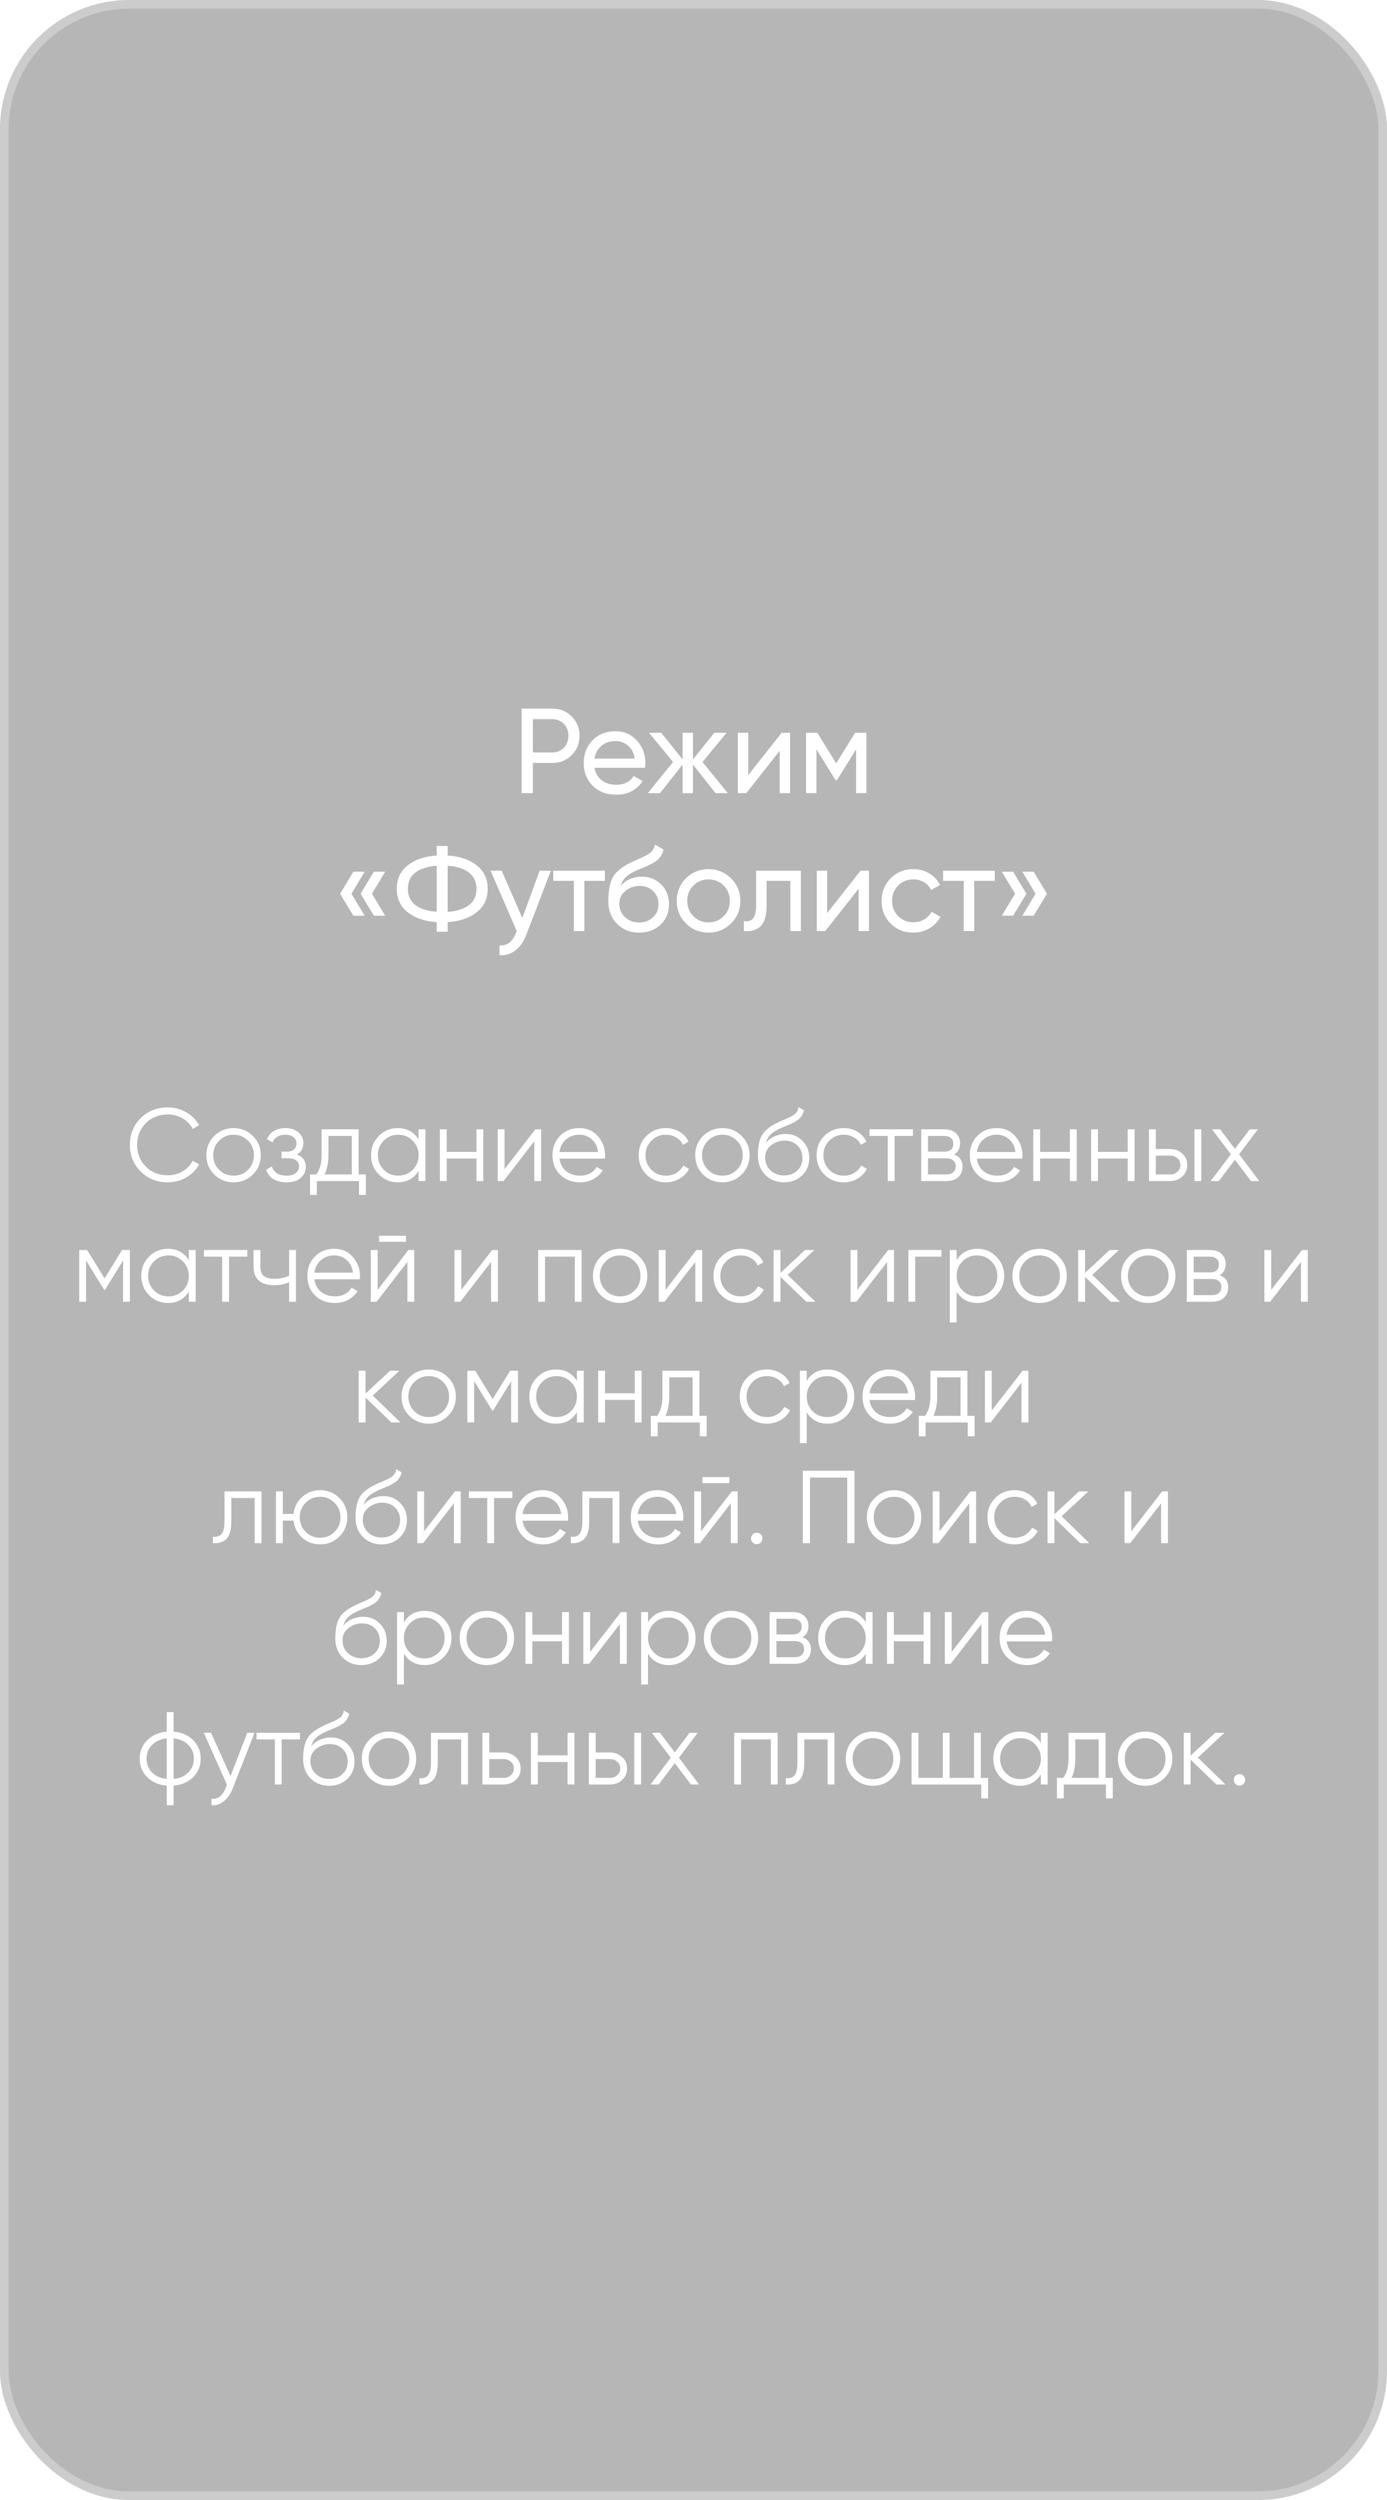 <svg width="161" height="290" viewBox="0 0 161 290" fill="none" xmlns="http://www.w3.org/2000/svg">
<g filter="url(#filter0_b_1005_22241)">
<rect width="161" height="290" rx="15" fill="#0C0C0C" fill-opacity="0.3"/>
<rect x="0.5" y="0.5" width="160" height="289" rx="14.5" stroke="white" stroke-opacity="0.3"/>
<path d="M64.106 82.2C65.011 82.2 65.763 82.503 66.36 83.11C66.967 83.707 67.27 84.454 67.27 85.35C67.27 86.237 66.967 86.983 66.36 87.59C65.763 88.197 65.011 88.5 64.106 88.5H61.852V92H60.55V82.2H64.106ZM64.106 87.282C64.647 87.282 65.095 87.1 65.45 86.736C65.805 86.363 65.982 85.901 65.982 85.35C65.982 84.79 65.805 84.328 65.45 83.964C65.095 83.6 64.647 83.418 64.106 83.418H61.852V87.282H64.106ZM69.003 89.06C69.124 89.685 69.409 90.171 69.857 90.516C70.314 90.861 70.874 91.034 71.537 91.034C72.461 91.034 73.133 90.693 73.553 90.012L74.589 90.6C73.907 91.655 72.881 92.182 71.509 92.182C70.398 92.182 69.493 91.837 68.793 91.146C68.102 90.446 67.757 89.564 67.757 88.5C67.757 87.445 68.097 86.568 68.779 85.868C69.46 85.168 70.342 84.818 71.425 84.818C72.451 84.818 73.287 85.182 73.931 85.91C74.584 86.629 74.911 87.497 74.911 88.514C74.911 88.691 74.897 88.873 74.869 89.06H69.003ZM71.425 85.966C70.771 85.966 70.23 86.153 69.801 86.526C69.371 86.89 69.105 87.38 69.003 87.996H73.679C73.576 87.333 73.315 86.829 72.895 86.484C72.475 86.139 71.985 85.966 71.425 85.966ZM84.483 92H83.055L80.437 88.682V92H79.233V88.682L76.615 92H75.201L78.127 88.388L75.341 85H76.755L79.233 88.094V85H80.437V88.094L82.915 85H84.343L81.543 88.388L84.483 92ZM90.731 85H91.711V92H90.507V87.086L86.629 92H85.649V85H86.853V89.914L90.731 85ZM100.565 85V92H99.375V86.918L97.149 90.502H96.995L94.769 86.918V92H93.565V85H94.867L97.065 88.542L99.263 85H100.565ZM42.335 101.112L40.795 103.674L42.335 106.222H41.019L39.479 103.674L41.019 101.112H42.335ZM44.715 101.112L43.175 103.674L44.715 106.222H43.399L41.859 103.674L43.399 101.112H44.715ZM55.338 100.384C56.187 101.056 56.612 101.961 56.612 103.1C56.612 104.239 56.187 105.144 55.338 105.816C54.498 106.488 53.373 106.871 51.964 106.964V108.07H50.69V106.964C49.29 106.871 48.165 106.488 47.316 105.816C46.476 105.144 46.056 104.239 46.056 103.1C46.056 101.961 46.476 101.056 47.316 100.384C48.165 99.712 49.29 99.329 50.69 99.236V98.13H51.964V99.236C53.373 99.329 54.498 99.712 55.338 100.384ZM51.964 105.774C53.019 105.699 53.84 105.443 54.428 105.004C55.016 104.556 55.31 103.921 55.31 103.1C55.31 102.279 55.016 101.649 54.428 101.21C53.84 100.762 53.019 100.501 51.964 100.426V105.774ZM47.344 103.1C47.344 103.912 47.638 104.542 48.226 104.99C48.814 105.429 49.635 105.685 50.69 105.76V100.426C49.635 100.501 48.814 100.762 48.226 101.21C47.638 101.649 47.344 102.279 47.344 103.1ZM62.644 101H63.946L61.09 108.434C60.791 109.227 60.371 109.829 59.83 110.24C59.289 110.66 58.673 110.847 57.982 110.8V109.666C58.841 109.731 59.471 109.265 59.872 108.266L59.984 108.014L56.946 101H58.234L60.628 106.488L62.644 101ZM70.212 101V102.176H67.832V108H66.614V102.176H64.22V101H70.212ZM74.184 108.182C73.148 108.182 72.294 107.841 71.622 107.16C70.95 106.479 70.614 105.601 70.614 104.528C70.614 103.333 70.787 102.414 71.132 101.77C71.487 101.126 72.205 100.543 73.288 100.02C73.484 99.927 73.75 99.805 74.086 99.656C74.431 99.507 74.683 99.395 74.842 99.32C75.001 99.236 75.178 99.129 75.374 98.998C75.57 98.858 75.715 98.709 75.808 98.55C75.911 98.382 75.985 98.191 76.032 97.976L77.012 98.536C76.984 98.685 76.947 98.825 76.9 98.956C76.853 99.077 76.783 99.199 76.69 99.32C76.606 99.432 76.531 99.53 76.466 99.614C76.401 99.698 76.289 99.791 76.13 99.894C75.981 99.987 75.869 100.057 75.794 100.104C75.729 100.151 75.593 100.221 75.388 100.314C75.192 100.407 75.057 100.473 74.982 100.51C74.917 100.538 74.763 100.603 74.52 100.706C74.277 100.799 74.128 100.86 74.072 100.888C73.437 101.159 72.971 101.434 72.672 101.714C72.383 101.994 72.173 102.349 72.042 102.778C72.341 102.405 72.714 102.129 73.162 101.952C73.61 101.775 74.058 101.686 74.506 101.686C75.383 101.686 76.125 101.985 76.732 102.582C77.348 103.179 77.656 103.949 77.656 104.892C77.656 105.844 77.329 106.633 76.676 107.258C76.023 107.874 75.192 108.182 74.184 108.182ZM72.546 106.39C72.985 106.801 73.531 107.006 74.184 107.006C74.837 107.006 75.374 106.805 75.794 106.404C76.223 106.003 76.438 105.499 76.438 104.892C76.438 104.267 76.233 103.758 75.822 103.366C75.421 102.965 74.889 102.764 74.226 102.764C73.629 102.764 73.087 102.955 72.602 103.338C72.126 103.711 71.888 104.206 71.888 104.822C71.888 105.457 72.107 105.979 72.546 106.39ZM84.857 107.118C84.139 107.827 83.266 108.182 82.239 108.182C81.213 108.182 80.34 107.827 79.621 107.118C78.912 106.409 78.557 105.536 78.557 104.5C78.557 103.464 78.912 102.591 79.621 101.882C80.34 101.173 81.213 100.818 82.239 100.818C83.266 100.818 84.139 101.173 84.857 101.882C85.576 102.591 85.935 103.464 85.935 104.5C85.935 105.536 85.576 106.409 84.857 107.118ZM82.239 106.992C82.939 106.992 83.527 106.754 84.003 106.278C84.479 105.802 84.717 105.209 84.717 104.5C84.717 103.791 84.479 103.198 84.003 102.722C83.527 102.246 82.939 102.008 82.239 102.008C81.549 102.008 80.965 102.246 80.489 102.722C80.013 103.198 79.775 103.791 79.775 104.5C79.775 105.209 80.013 105.802 80.489 106.278C80.965 106.754 81.549 106.992 82.239 106.992ZM92.963 101V108H91.745V102.176H88.987V105.032C88.987 106.18 88.754 106.983 88.287 107.44C87.83 107.888 87.181 108.075 86.341 108V106.852C86.817 106.917 87.172 106.815 87.405 106.544C87.648 106.264 87.769 105.751 87.769 105.004V101H92.963ZM99.891 101H100.871V108H99.667V103.086L95.789 108H94.809V101H96.013V105.914L99.891 101ZM106.015 108.182C104.96 108.182 104.083 107.832 103.383 107.132C102.683 106.423 102.333 105.545 102.333 104.5C102.333 103.455 102.683 102.582 103.383 101.882C104.083 101.173 104.96 100.818 106.015 100.818C106.705 100.818 107.326 100.986 107.877 101.322C108.427 101.649 108.838 102.092 109.109 102.652L108.087 103.24C107.909 102.867 107.634 102.568 107.261 102.344C106.897 102.12 106.481 102.008 106.015 102.008C105.315 102.008 104.727 102.246 104.251 102.722C103.784 103.198 103.551 103.791 103.551 104.5C103.551 105.2 103.784 105.788 104.251 106.264C104.727 106.74 105.315 106.978 106.015 106.978C106.481 106.978 106.901 106.871 107.275 106.656C107.648 106.432 107.933 106.133 108.129 105.76L109.165 106.362C108.866 106.913 108.437 107.356 107.877 107.692C107.317 108.019 106.696 108.182 106.015 108.182ZM115.466 101V102.176H113.086V108H111.868V102.176H109.474V101H115.466ZM117.604 101.112L119.144 103.674L117.604 106.222H116.288L117.828 103.674L116.288 101.112H117.604ZM119.984 101.112L121.524 103.674L119.984 106.222H118.668L120.208 103.674L118.668 101.112H119.984Z" fill="white"/>
<path d="M19.478 137.144C18.206 137.144 17.154 136.724 16.322 135.884C15.49 135.044 15.074 134.016 15.074 132.8C15.074 131.584 15.49 130.556 16.322 129.716C17.154 128.876 18.206 128.456 19.478 128.456C20.254 128.456 20.966 128.644 21.614 129.02C22.262 129.388 22.762 129.888 23.114 130.52L22.37 130.952C22.106 130.44 21.714 130.032 21.194 129.728C20.674 129.424 20.102 129.272 19.478 129.272C18.43 129.272 17.574 129.612 16.91 130.292C16.246 130.972 15.914 131.808 15.914 132.8C15.914 133.792 16.246 134.628 16.91 135.308C17.574 135.988 18.43 136.328 19.478 136.328C20.102 136.328 20.674 136.176 21.194 135.872C21.714 135.568 22.106 135.16 22.37 134.648L23.114 135.068C22.77 135.7 22.27 136.204 21.614 136.58C20.966 136.956 20.254 137.144 19.478 137.144ZM29.345 136.244C28.737 136.844 27.993 137.144 27.113 137.144C26.233 137.144 25.485 136.844 24.869 136.244C24.261 135.636 23.957 134.888 23.957 134C23.957 133.112 24.261 132.368 24.869 131.768C25.485 131.16 26.233 130.856 27.113 130.856C27.993 130.856 28.737 131.16 29.345 131.768C29.961 132.368 30.269 133.112 30.269 134C30.269 134.888 29.961 135.636 29.345 136.244ZM25.433 135.692C25.889 136.148 26.449 136.376 27.113 136.376C27.777 136.376 28.337 136.148 28.793 135.692C29.249 135.228 29.477 134.664 29.477 134C29.477 133.336 29.249 132.776 28.793 132.32C28.337 131.856 27.777 131.624 27.113 131.624C26.449 131.624 25.889 131.856 25.433 132.32C24.977 132.776 24.749 133.336 24.749 134C24.749 134.664 24.977 135.228 25.433 135.692ZM34.456 133.916C35.151 134.18 35.499 134.66 35.499 135.356C35.499 135.852 35.303 136.276 34.911 136.628C34.528 136.972 33.975 137.144 33.255 137.144C32.047 137.144 31.256 136.664 30.88 135.704L31.552 135.308C31.799 136.02 32.367 136.376 33.255 136.376C33.719 136.376 34.075 136.276 34.324 136.076C34.58 135.876 34.708 135.62 34.708 135.308C34.708 135.028 34.603 134.8 34.395 134.624C34.188 134.448 33.907 134.36 33.556 134.36H32.679V133.592H33.316C33.66 133.592 33.928 133.508 34.12 133.34C34.319 133.164 34.419 132.924 34.419 132.62C34.419 132.332 34.303 132.096 34.072 131.912C33.84 131.72 33.528 131.624 33.136 131.624C32.383 131.624 31.884 131.924 31.636 132.524L30.976 132.14C31.375 131.284 32.096 130.856 33.136 130.856C33.767 130.856 34.272 131.024 34.648 131.36C35.023 131.688 35.212 132.092 35.212 132.572C35.212 133.188 34.959 133.636 34.456 133.916ZM41.626 136.232H42.466V138.608H41.674V137H36.778V138.608H35.986V136.232H36.718C37.126 135.696 37.33 134.94 37.33 133.964V131H41.626V136.232ZM37.678 136.232H40.834V131.768H38.122V133.964C38.122 134.884 37.974 135.64 37.678 136.232ZM48.59 131H49.382V137H48.59V135.824C48.038 136.704 47.23 137.144 46.166 137.144C45.31 137.144 44.578 136.84 43.97 136.232C43.37 135.624 43.07 134.88 43.07 134C43.07 133.12 43.37 132.376 43.97 131.768C44.578 131.16 45.31 130.856 46.166 130.856C47.23 130.856 48.038 131.296 48.59 132.176V131ZM44.546 135.692C45.002 136.148 45.562 136.376 46.226 136.376C46.89 136.376 47.45 136.148 47.906 135.692C48.362 135.228 48.59 134.664 48.59 134C48.59 133.336 48.362 132.776 47.906 132.32C47.45 131.856 46.89 131.624 46.226 131.624C45.562 131.624 45.002 131.856 44.546 132.32C44.09 132.776 43.862 133.336 43.862 134C43.862 134.664 44.09 135.228 44.546 135.692ZM55.307 131H56.099V137H55.307V134.384H51.851V137H51.059V131H51.851V133.616H55.307V131ZM62.142 131H62.814V137H62.022V132.38L58.446 137H57.774V131H58.566V135.62L62.142 131ZM67.26 130.856C68.148 130.856 68.864 131.172 69.408 131.804C69.96 132.428 70.236 133.168 70.236 134.024C70.236 134.112 70.228 134.236 70.212 134.396H64.944C65.024 135.004 65.28 135.488 65.712 135.848C66.152 136.2 66.692 136.376 67.332 136.376C67.788 136.376 68.18 136.284 68.508 136.1C68.844 135.908 69.096 135.66 69.264 135.356L69.96 135.764C69.696 136.188 69.336 136.524 68.88 136.772C68.424 137.02 67.904 137.144 67.32 137.144C66.376 137.144 65.608 136.848 65.016 136.256C64.424 135.664 64.128 134.912 64.128 134C64.128 133.104 64.42 132.356 65.004 131.756C65.588 131.156 66.34 130.856 67.26 130.856ZM67.26 131.624C66.636 131.624 66.112 131.812 65.688 132.188C65.272 132.556 65.024 133.036 64.944 133.628H69.42C69.34 132.996 69.096 132.504 68.688 132.152C68.28 131.8 67.804 131.624 67.26 131.624ZM77.292 137.144C76.388 137.144 75.636 136.844 75.036 136.244C74.436 135.636 74.136 134.888 74.136 134C74.136 133.112 74.436 132.368 75.036 131.768C75.636 131.16 76.388 130.856 77.292 130.856C77.884 130.856 78.416 131 78.888 131.288C79.36 131.568 79.704 131.948 79.92 132.428L79.272 132.8C79.112 132.44 78.852 132.156 78.492 131.948C78.14 131.732 77.74 131.624 77.292 131.624C76.628 131.624 76.068 131.856 75.612 132.32C75.156 132.776 74.928 133.336 74.928 134C74.928 134.664 75.156 135.228 75.612 135.692C76.068 136.148 76.628 136.376 77.292 136.376C77.74 136.376 78.14 136.272 78.492 136.064C78.844 135.848 79.12 135.56 79.32 135.2L79.98 135.584C79.732 136.064 79.368 136.444 78.888 136.724C78.408 137.004 77.876 137.144 77.292 137.144ZM86.087 136.244C85.479 136.844 84.735 137.144 83.855 137.144C82.975 137.144 82.227 136.844 81.611 136.244C81.003 135.636 80.699 134.888 80.699 134C80.699 133.112 81.003 132.368 81.611 131.768C82.227 131.16 82.975 130.856 83.855 130.856C84.735 130.856 85.479 131.16 86.087 131.768C86.703 132.368 87.011 133.112 87.011 134C87.011 134.888 86.703 135.636 86.087 136.244ZM82.175 135.692C82.631 136.148 83.191 136.376 83.855 136.376C84.519 136.376 85.079 136.148 85.535 135.692C85.991 135.228 86.219 134.664 86.219 134C86.219 133.336 85.991 132.776 85.535 132.32C85.079 131.856 84.519 131.624 83.855 131.624C83.191 131.624 82.631 131.856 82.175 132.32C81.719 132.776 81.491 133.336 81.491 134C81.491 134.664 81.719 135.228 82.175 135.692ZM91 137.144C90.136 137.144 89.416 136.86 88.84 136.292C88.264 135.716 87.976 134.972 87.976 134.06C87.976 133.036 88.128 132.252 88.432 131.708C88.736 131.156 89.352 130.656 90.28 130.208C90.456 130.12 90.688 130.016 90.976 129.896C91.272 129.776 91.492 129.68 91.636 129.608C91.788 129.536 91.952 129.444 92.128 129.332C92.304 129.212 92.436 129.08 92.524 128.936C92.612 128.792 92.668 128.62 92.692 128.42L93.316 128.78C93.284 128.972 93.22 129.152 93.124 129.32C93.028 129.488 92.928 129.624 92.824 129.728C92.728 129.832 92.572 129.948 92.356 130.076C92.148 130.196 91.984 130.284 91.864 130.34C91.752 130.388 91.552 130.472 91.264 130.592C90.984 130.712 90.796 130.792 90.7 130.832C90.14 131.072 89.728 131.324 89.464 131.588C89.2 131.844 89.012 132.18 88.9 132.596C89.172 132.236 89.516 131.972 89.932 131.804C90.356 131.628 90.768 131.54 91.168 131.54C91.968 131.54 92.628 131.804 93.148 132.332C93.676 132.852 93.94 133.52 93.94 134.336C93.94 135.144 93.66 135.816 93.1 136.352C92.548 136.88 91.848 137.144 91 137.144ZM91 136.352C91.624 136.352 92.136 136.164 92.536 135.788C92.944 135.404 93.148 134.92 93.148 134.336C93.148 133.744 92.956 133.26 92.572 132.884C92.196 132.5 91.692 132.308 91.06 132.308C90.492 132.308 89.976 132.488 89.512 132.848C89.048 133.2 88.816 133.672 88.816 134.264C88.816 134.872 89.024 135.372 89.44 135.764C89.864 136.156 90.384 136.352 91 136.352ZM97.941 137.144C97.037 137.144 96.285 136.844 95.685 136.244C95.085 135.636 94.785 134.888 94.785 134C94.785 133.112 95.085 132.368 95.685 131.768C96.285 131.16 97.037 130.856 97.941 130.856C98.533 130.856 99.065 131 99.537 131.288C100.009 131.568 100.353 131.948 100.569 132.428L99.921 132.8C99.761 132.44 99.501 132.156 99.141 131.948C98.789 131.732 98.389 131.624 97.941 131.624C97.277 131.624 96.717 131.856 96.261 132.32C95.805 132.776 95.577 133.336 95.577 134C95.577 134.664 95.805 135.228 96.261 135.692C96.717 136.148 97.277 136.376 97.941 136.376C98.389 136.376 98.789 136.272 99.141 136.064C99.493 135.848 99.769 135.56 99.969 135.2L100.629 135.584C100.381 136.064 100.017 136.444 99.537 136.724C99.057 137.004 98.525 137.144 97.941 137.144ZM105.969 131V131.768H103.845V137H103.053V131.768H100.929V131H105.969ZM110.75 133.916C111.406 134.156 111.734 134.624 111.734 135.32C111.734 135.808 111.57 136.212 111.242 136.532C110.922 136.844 110.458 137 109.85 137H106.934V131H109.61C110.194 131 110.646 131.152 110.966 131.456C111.286 131.752 111.446 132.136 111.446 132.608C111.446 133.208 111.214 133.644 110.75 133.916ZM109.61 131.768H107.726V133.592H109.61C110.306 133.592 110.654 133.28 110.654 132.656C110.654 132.376 110.562 132.16 110.378 132.008C110.202 131.848 109.946 131.768 109.61 131.768ZM109.85 136.232C110.202 136.232 110.47 136.148 110.654 135.98C110.846 135.812 110.942 135.576 110.942 135.272C110.942 134.992 110.846 134.772 110.654 134.612C110.47 134.444 110.202 134.36 109.85 134.36H107.726V136.232H109.85ZM115.706 130.856C116.594 130.856 117.31 131.172 117.854 131.804C118.406 132.428 118.682 133.168 118.682 134.024C118.682 134.112 118.674 134.236 118.658 134.396H113.39C113.47 135.004 113.726 135.488 114.158 135.848C114.598 136.2 115.138 136.376 115.778 136.376C116.234 136.376 116.626 136.284 116.954 136.1C117.29 135.908 117.542 135.66 117.71 135.356L118.406 135.764C118.142 136.188 117.782 136.524 117.326 136.772C116.87 137.02 116.35 137.144 115.766 137.144C114.822 137.144 114.054 136.848 113.462 136.256C112.87 135.664 112.574 134.912 112.574 134C112.574 133.104 112.866 132.356 113.45 131.756C114.034 131.156 114.786 130.856 115.706 130.856ZM115.706 131.624C115.082 131.624 114.558 131.812 114.134 132.188C113.718 132.556 113.47 133.036 113.39 133.628H117.866C117.786 132.996 117.542 132.504 117.134 132.152C116.726 131.8 116.25 131.624 115.706 131.624ZM124.19 131H124.982V137H124.19V134.384H120.734V137H119.942V131H120.734V133.616H124.19V131ZM130.904 131H131.696V137H130.904V134.384H127.448V137H126.656V131H127.448V133.616H130.904V131ZM135.807 133.28C136.367 133.28 136.839 133.456 137.223 133.808C137.615 134.152 137.811 134.596 137.811 135.14C137.811 135.684 137.615 136.132 137.223 136.484C136.839 136.828 136.367 137 135.807 137H133.371V131H134.163V133.28H135.807ZM138.651 131H139.443V137H138.651V131ZM135.807 136.232C136.143 136.232 136.427 136.132 136.659 135.932C136.899 135.732 137.019 135.468 137.019 135.14C137.019 134.812 136.899 134.548 136.659 134.348C136.427 134.148 136.143 134.048 135.807 134.048H134.163V136.232H135.807ZM146.169 137H145.221L143.349 134.528L141.477 137H140.529L142.881 133.892L140.685 131H141.633L143.349 133.268L145.065 131H146.013L143.829 133.892L146.169 137ZM15.079 145V151H14.287V146.212L12.187 149.62H12.091L9.991 146.212V151H9.199V145H10.111L12.139 148.288L14.167 145H15.079ZM21.918 145H22.71V151H21.918V149.824C21.366 150.704 20.558 151.144 19.494 151.144C18.638 151.144 17.906 150.84 17.298 150.232C16.698 149.624 16.398 148.88 16.398 148C16.398 147.12 16.698 146.376 17.298 145.768C17.906 145.16 18.638 144.856 19.494 144.856C20.558 144.856 21.366 145.296 21.918 146.176V145ZM17.874 149.692C18.33 150.148 18.89 150.376 19.554 150.376C20.218 150.376 20.778 150.148 21.234 149.692C21.69 149.228 21.918 148.664 21.918 148C21.918 147.336 21.69 146.776 21.234 146.32C20.778 145.856 20.218 145.624 19.554 145.624C18.89 145.624 18.33 145.856 17.874 146.32C17.418 146.776 17.19 147.336 17.19 148C17.19 148.664 17.418 149.228 17.874 149.692ZM28.707 145V145.768H26.583V151H25.791V145.768H23.667V145H28.707ZM33.56 145H34.352V151H33.56V148.72C33.096 148.96 32.524 149.08 31.844 149.08C31.06 149.08 30.46 148.9 30.044 148.54C29.636 148.172 29.432 147.632 29.432 146.92V145H30.224V146.92C30.224 147.424 30.356 147.788 30.62 148.012C30.884 148.228 31.284 148.336 31.82 148.336C32.444 148.336 33.024 148.22 33.56 147.988V145ZM38.807 144.856C39.695 144.856 40.411 145.172 40.955 145.804C41.507 146.428 41.783 147.168 41.783 148.024C41.783 148.112 41.775 148.236 41.759 148.396H36.491C36.571 149.004 36.827 149.488 37.259 149.848C37.699 150.2 38.239 150.376 38.879 150.376C39.335 150.376 39.727 150.284 40.055 150.1C40.391 149.908 40.643 149.66 40.811 149.356L41.507 149.764C41.243 150.188 40.883 150.524 40.427 150.772C39.971 151.02 39.451 151.144 38.867 151.144C37.923 151.144 37.155 150.848 36.563 150.256C35.971 149.664 35.675 148.912 35.675 148C35.675 147.104 35.967 146.356 36.551 145.756C37.135 145.156 37.887 144.856 38.807 144.856ZM38.807 145.624C38.183 145.624 37.659 145.812 37.235 146.188C36.819 146.556 36.571 147.036 36.491 147.628H40.967C40.887 146.996 40.643 146.504 40.235 146.152C39.827 145.8 39.351 145.624 38.807 145.624ZM44.003 144.04V143.344H47.123V144.04H44.003ZM47.411 145H48.083V151H47.291V146.38L43.715 151H43.043V145H43.835V149.62L47.411 145ZM57.126 145H57.798V151H57.006V146.38L53.43 151H52.758V145H53.55V149.62L57.126 145ZM67.513 145V151H66.721V145.768H63.265V151H62.473V145H67.513ZM74.216 150.244C73.608 150.844 72.864 151.144 71.984 151.144C71.104 151.144 70.356 150.844 69.74 150.244C69.132 149.636 68.828 148.888 68.828 148C68.828 147.112 69.132 146.368 69.74 145.768C70.356 145.16 71.104 144.856 71.984 144.856C72.864 144.856 73.608 145.16 74.216 145.768C74.832 146.368 75.14 147.112 75.14 148C75.14 148.888 74.832 149.636 74.216 150.244ZM70.304 149.692C70.76 150.148 71.32 150.376 71.984 150.376C72.648 150.376 73.208 150.148 73.664 149.692C74.12 149.228 74.348 148.664 74.348 148C74.348 147.336 74.12 146.776 73.664 146.32C73.208 145.856 72.648 145.624 71.984 145.624C71.32 145.624 70.76 145.856 70.304 146.32C69.848 146.776 69.62 147.336 69.62 148C69.62 148.664 69.848 149.228 70.304 149.692ZM80.833 145H81.505V151H80.713V146.38L77.137 151H76.465V145H77.257V149.62L80.833 145ZM85.976 151.144C85.072 151.144 84.32 150.844 83.72 150.244C83.12 149.636 82.82 148.888 82.82 148C82.82 147.112 83.12 146.368 83.72 145.768C84.32 145.16 85.072 144.856 85.976 144.856C86.568 144.856 87.1 145 87.572 145.288C88.044 145.568 88.388 145.948 88.604 146.428L87.956 146.8C87.796 146.44 87.536 146.156 87.176 145.948C86.824 145.732 86.424 145.624 85.976 145.624C85.312 145.624 84.752 145.856 84.296 146.32C83.84 146.776 83.612 147.336 83.612 148C83.612 148.664 83.84 149.228 84.296 149.692C84.752 150.148 85.312 150.376 85.976 150.376C86.424 150.376 86.824 150.272 87.176 150.064C87.528 149.848 87.804 149.56 88.004 149.2L88.664 149.584C88.416 150.064 88.052 150.444 87.572 150.724C87.092 151.004 86.56 151.144 85.976 151.144ZM94.649 151H93.593L90.593 148.108V151H89.801V145H90.593V147.652L93.449 145H94.529L91.433 147.88L94.649 151ZM103.099 145H103.771V151H102.979V146.38L99.403 151H98.731V145H99.523V149.62L103.099 145ZM109.285 145V145.768H106.237V151H105.445V145H109.285ZM113.466 144.856C114.322 144.856 115.05 145.16 115.65 145.768C116.258 146.376 116.562 147.12 116.562 148C116.562 148.88 116.258 149.624 115.65 150.232C115.05 150.84 114.322 151.144 113.466 151.144C112.402 151.144 111.594 150.704 111.042 149.824V153.4H110.25V145H111.042V146.176C111.594 145.296 112.402 144.856 113.466 144.856ZM111.726 149.692C112.182 150.148 112.742 150.376 113.406 150.376C114.07 150.376 114.63 150.148 115.086 149.692C115.542 149.228 115.77 148.664 115.77 148C115.77 147.336 115.542 146.776 115.086 146.32C114.63 145.856 114.07 145.624 113.406 145.624C112.742 145.624 112.182 145.856 111.726 146.32C111.27 146.776 111.042 147.336 111.042 148C111.042 148.664 111.27 149.228 111.726 149.692ZM122.907 150.244C122.299 150.844 121.555 151.144 120.675 151.144C119.795 151.144 119.047 150.844 118.431 150.244C117.823 149.636 117.519 148.888 117.519 148C117.519 147.112 117.823 146.368 118.431 145.768C119.047 145.16 119.795 144.856 120.675 144.856C121.555 144.856 122.299 145.16 122.907 145.768C123.523 146.368 123.831 147.112 123.831 148C123.831 148.888 123.523 149.636 122.907 150.244ZM118.995 149.692C119.451 150.148 120.011 150.376 120.675 150.376C121.339 150.376 121.899 150.148 122.355 149.692C122.811 149.228 123.039 148.664 123.039 148C123.039 147.336 122.811 146.776 122.355 146.32C121.899 145.856 121.339 145.624 120.675 145.624C120.011 145.624 119.451 145.856 118.995 146.32C118.539 146.776 118.311 147.336 118.311 148C118.311 148.664 118.539 149.228 118.995 149.692ZM130.004 151H128.948L125.948 148.108V151H125.156V145H125.948V147.652L128.804 145H129.884L126.788 147.88L130.004 151ZM135.516 150.244C134.908 150.844 134.164 151.144 133.284 151.144C132.404 151.144 131.656 150.844 131.04 150.244C130.432 149.636 130.128 148.888 130.128 148C130.128 147.112 130.432 146.368 131.04 145.768C131.656 145.16 132.404 144.856 133.284 144.856C134.164 144.856 134.908 145.16 135.516 145.768C136.132 146.368 136.44 147.112 136.44 148C136.44 148.888 136.132 149.636 135.516 150.244ZM131.604 149.692C132.06 150.148 132.62 150.376 133.284 150.376C133.948 150.376 134.508 150.148 134.964 149.692C135.42 149.228 135.648 148.664 135.648 148C135.648 147.336 135.42 146.776 134.964 146.32C134.508 145.856 133.948 145.624 133.284 145.624C132.62 145.624 132.06 145.856 131.604 146.32C131.148 146.776 130.92 147.336 130.92 148C130.92 148.664 131.148 149.228 131.604 149.692ZM141.582 147.916C142.238 148.156 142.566 148.624 142.566 149.32C142.566 149.808 142.402 150.212 142.074 150.532C141.754 150.844 141.29 151 140.682 151H137.766V145H140.442C141.026 145 141.478 145.152 141.798 145.456C142.118 145.752 142.278 146.136 142.278 146.608C142.278 147.208 142.046 147.644 141.582 147.916ZM140.442 145.768H138.558V147.592H140.442C141.138 147.592 141.486 147.28 141.486 146.656C141.486 146.376 141.394 146.16 141.21 146.008C141.034 145.848 140.778 145.768 140.442 145.768ZM140.682 150.232C141.034 150.232 141.302 150.148 141.486 149.98C141.678 149.812 141.774 149.576 141.774 149.272C141.774 148.992 141.678 148.772 141.486 148.612C141.302 148.444 141.034 148.36 140.682 148.36H138.558V150.232H140.682ZM151.134 145H151.806V151H151.014V146.38L147.438 151H146.766V145H147.558V149.62L151.134 145ZM46.485 165H45.429L42.429 162.108V165H41.637V159H42.429V161.652L45.285 159H46.365L43.269 161.88L46.485 165ZM51.997 164.244C51.389 164.844 50.645 165.144 49.765 165.144C48.885 165.144 48.137 164.844 47.521 164.244C46.913 163.636 46.609 162.888 46.609 162C46.609 161.112 46.913 160.368 47.521 159.768C48.137 159.16 48.885 158.856 49.765 158.856C50.645 158.856 51.389 159.16 51.997 159.768C52.613 160.368 52.921 161.112 52.921 162C52.921 162.888 52.613 163.636 51.997 164.244ZM48.085 163.692C48.541 164.148 49.101 164.376 49.765 164.376C50.429 164.376 50.989 164.148 51.445 163.692C51.901 163.228 52.129 162.664 52.129 162C52.129 161.336 51.901 160.776 51.445 160.32C50.989 159.856 50.429 159.624 49.765 159.624C49.101 159.624 48.541 159.856 48.085 160.32C47.629 160.776 47.401 161.336 47.401 162C47.401 162.664 47.629 163.228 48.085 163.692ZM60.126 159V165H59.334V160.212L57.234 163.62H57.138L55.038 160.212V165H54.246V159H55.158L57.186 162.288L59.214 159H60.126ZM66.965 159H67.757V165H66.965V163.824C66.413 164.704 65.605 165.144 64.541 165.144C63.685 165.144 62.953 164.84 62.345 164.232C61.745 163.624 61.445 162.88 61.445 162C61.445 161.12 61.745 160.376 62.345 159.768C62.953 159.16 63.685 158.856 64.541 158.856C65.605 158.856 66.413 159.296 66.965 160.176V159ZM62.921 163.692C63.377 164.148 63.937 164.376 64.601 164.376C65.265 164.376 65.825 164.148 66.281 163.692C66.737 163.228 66.965 162.664 66.965 162C66.965 161.336 66.737 160.776 66.281 160.32C65.825 159.856 65.265 159.624 64.601 159.624C63.937 159.624 63.377 159.856 62.921 160.32C62.465 160.776 62.237 161.336 62.237 162C62.237 162.664 62.465 163.228 62.921 163.692ZM73.682 159H74.474V165H73.682V162.384H70.226V165H69.434V159H70.226V161.616H73.682V159ZM81.189 164.232H82.029V166.608H81.237V165H76.341V166.608H75.549V164.232H76.281C76.689 163.696 76.893 162.94 76.893 161.964V159H81.189V164.232ZM77.241 164.232H80.397V159.768H77.685V161.964C77.685 162.884 77.537 163.64 77.241 164.232ZM89.023 165.144C88.119 165.144 87.367 164.844 86.767 164.244C86.167 163.636 85.867 162.888 85.867 162C85.867 161.112 86.167 160.368 86.767 159.768C87.367 159.16 88.119 158.856 89.023 158.856C89.615 158.856 90.147 159 90.619 159.288C91.091 159.568 91.435 159.948 91.651 160.428L91.003 160.8C90.843 160.44 90.583 160.156 90.223 159.948C89.871 159.732 89.471 159.624 89.023 159.624C88.359 159.624 87.799 159.856 87.343 160.32C86.887 160.776 86.659 161.336 86.659 162C86.659 162.664 86.887 163.228 87.343 163.692C87.799 164.148 88.359 164.376 89.023 164.376C89.471 164.376 89.871 164.272 90.223 164.064C90.575 163.848 90.851 163.56 91.051 163.2L91.711 163.584C91.463 164.064 91.099 164.444 90.619 164.724C90.139 165.004 89.607 165.144 89.023 165.144ZM96.064 158.856C96.92 158.856 97.648 159.16 98.248 159.768C98.856 160.376 99.16 161.12 99.16 162C99.16 162.88 98.856 163.624 98.248 164.232C97.648 164.84 96.92 165.144 96.064 165.144C95 165.144 94.192 164.704 93.64 163.824V167.4H92.848V159H93.64V160.176C94.192 159.296 95 158.856 96.064 158.856ZM94.324 163.692C94.78 164.148 95.34 164.376 96.004 164.376C96.668 164.376 97.228 164.148 97.684 163.692C98.14 163.228 98.368 162.664 98.368 162C98.368 161.336 98.14 160.776 97.684 160.32C97.228 159.856 96.668 159.624 96.004 159.624C95.34 159.624 94.78 159.856 94.324 160.32C93.868 160.776 93.64 161.336 93.64 162C93.64 162.664 93.868 163.228 94.324 163.692ZM103.249 158.856C104.137 158.856 104.853 159.172 105.397 159.804C105.949 160.428 106.225 161.168 106.225 162.024C106.225 162.112 106.217 162.236 106.201 162.396H100.933C101.013 163.004 101.269 163.488 101.701 163.848C102.141 164.2 102.681 164.376 103.321 164.376C103.777 164.376 104.169 164.284 104.497 164.1C104.833 163.908 105.085 163.66 105.253 163.356L105.949 163.764C105.685 164.188 105.325 164.524 104.869 164.772C104.413 165.02 103.893 165.144 103.309 165.144C102.365 165.144 101.597 164.848 101.005 164.256C100.413 163.664 100.117 162.912 100.117 162C100.117 161.104 100.409 160.356 100.993 159.756C101.577 159.156 102.329 158.856 103.249 158.856ZM103.249 159.624C102.625 159.624 102.101 159.812 101.677 160.188C101.261 160.556 101.013 161.036 100.933 161.628H105.409C105.329 160.996 105.085 160.504 104.677 160.152C104.269 159.8 103.793 159.624 103.249 159.624ZM112.29 164.232H113.13V166.608H112.338V165H107.442V166.608H106.65V164.232H107.382C107.79 163.696 107.994 162.94 107.994 161.964V159H112.29V164.232ZM108.342 164.232H111.498V159.768H108.786V161.964C108.786 162.884 108.638 163.64 108.342 164.232ZM118.696 159H119.368V165H118.576V160.38L115 165H114.328V159H115.12V163.62L118.696 159ZM30.356 173V179H29.564V173.768H26.852V176.444C26.852 177.444 26.66 178.132 26.276 178.508C25.9 178.884 25.38 179.048 24.716 179V178.256C25.172 178.304 25.508 178.196 25.724 177.932C25.948 177.668 26.06 177.172 26.06 176.444V173H30.356ZM37.157 172.856C38.037 172.856 38.781 173.16 39.389 173.768C40.005 174.368 40.313 175.112 40.313 176C40.313 176.888 40.005 177.636 39.389 178.244C38.781 178.844 38.037 179.144 37.157 179.144C36.349 179.144 35.653 178.884 35.069 178.364C34.493 177.836 34.161 177.176 34.073 176.384H32.825V179H32.033V173H32.825V175.616H34.073C34.161 174.824 34.493 174.168 35.069 173.648C35.653 173.12 36.349 172.856 37.157 172.856ZM35.477 177.692C35.933 178.148 36.493 178.376 37.157 178.376C37.821 178.376 38.381 178.148 38.837 177.692C39.293 177.228 39.521 176.664 39.521 176C39.521 175.336 39.293 174.776 38.837 174.32C38.381 173.856 37.821 173.624 37.157 173.624C36.493 173.624 35.933 173.856 35.477 174.32C35.021 174.776 34.793 175.336 34.793 176C34.793 176.664 35.021 177.228 35.477 177.692ZM44.295 179.144C43.431 179.144 42.711 178.86 42.135 178.292C41.559 177.716 41.271 176.972 41.271 176.06C41.271 175.036 41.423 174.252 41.727 173.708C42.031 173.156 42.647 172.656 43.575 172.208C43.751 172.12 43.983 172.016 44.271 171.896C44.567 171.776 44.787 171.68 44.931 171.608C45.083 171.536 45.247 171.444 45.423 171.332C45.599 171.212 45.731 171.08 45.819 170.936C45.907 170.792 45.963 170.62 45.987 170.42L46.611 170.78C46.579 170.972 46.515 171.152 46.419 171.32C46.323 171.488 46.223 171.624 46.119 171.728C46.023 171.832 45.867 171.948 45.651 172.076C45.443 172.196 45.279 172.284 45.159 172.34C45.047 172.388 44.847 172.472 44.559 172.592C44.279 172.712 44.091 172.792 43.995 172.832C43.435 173.072 43.023 173.324 42.759 173.588C42.495 173.844 42.307 174.18 42.195 174.596C42.467 174.236 42.811 173.972 43.227 173.804C43.651 173.628 44.063 173.54 44.463 173.54C45.263 173.54 45.923 173.804 46.443 174.332C46.971 174.852 47.235 175.52 47.235 176.336C47.235 177.144 46.955 177.816 46.395 178.352C45.843 178.88 45.143 179.144 44.295 179.144ZM44.295 178.352C44.919 178.352 45.431 178.164 45.831 177.788C46.239 177.404 46.443 176.92 46.443 176.336C46.443 175.744 46.251 175.26 45.867 174.884C45.491 174.5 44.987 174.308 44.355 174.308C43.787 174.308 43.271 174.488 42.807 174.848C42.343 175.2 42.111 175.672 42.111 176.264C42.111 176.872 42.319 177.372 42.735 177.764C43.159 178.156 43.679 178.352 44.295 178.352ZM52.808 173H53.48V179H52.688V174.38L49.112 179H48.44V173H49.232V177.62L52.808 173ZM59.474 173V173.768H57.35V179H56.559V173.768H54.434V173H59.474ZM62.977 172.856C63.865 172.856 64.581 173.172 65.125 173.804C65.677 174.428 65.953 175.168 65.953 176.024C65.953 176.112 65.945 176.236 65.929 176.396H60.661C60.741 177.004 60.997 177.488 61.429 177.848C61.869 178.2 62.409 178.376 63.049 178.376C63.505 178.376 63.897 178.284 64.225 178.1C64.561 177.908 64.813 177.66 64.981 177.356L65.677 177.764C65.413 178.188 65.053 178.524 64.597 178.772C64.141 179.02 63.621 179.144 63.037 179.144C62.093 179.144 61.325 178.848 60.733 178.256C60.141 177.664 59.845 176.912 59.845 176C59.845 175.104 60.137 174.356 60.721 173.756C61.305 173.156 62.057 172.856 62.977 172.856ZM62.977 173.624C62.353 173.624 61.829 173.812 61.405 174.188C60.989 174.556 60.741 175.036 60.661 175.628H65.137C65.057 174.996 64.813 174.504 64.405 174.152C63.997 173.8 63.521 173.624 62.977 173.624ZM71.899 173V179H71.107V173.768H68.395V176.444C68.395 177.444 68.203 178.132 67.819 178.508C67.443 178.884 66.923 179.048 66.259 179V178.256C66.715 178.304 67.051 178.196 67.267 177.932C67.491 177.668 67.603 177.172 67.603 176.444V173H71.899ZM76.348 172.856C77.236 172.856 77.952 173.172 78.496 173.804C79.048 174.428 79.324 175.168 79.324 176.024C79.324 176.112 79.316 176.236 79.3 176.396H74.032C74.112 177.004 74.368 177.488 74.8 177.848C75.24 178.2 75.78 178.376 76.42 178.376C76.876 178.376 77.268 178.284 77.596 178.1C77.932 177.908 78.184 177.66 78.352 177.356L79.048 177.764C78.784 178.188 78.424 178.524 77.968 178.772C77.512 179.02 76.992 179.144 76.408 179.144C75.464 179.144 74.696 178.848 74.104 178.256C73.512 177.664 73.216 176.912 73.216 176C73.216 175.104 73.508 174.356 74.092 173.756C74.676 173.156 75.428 172.856 76.348 172.856ZM76.348 173.624C75.724 173.624 75.2 173.812 74.776 174.188C74.36 174.556 74.112 175.036 74.032 175.628H78.508C78.428 174.996 78.184 174.504 77.776 174.152C77.368 173.8 76.892 173.624 76.348 173.624ZM81.544 172.04V171.344H84.664V172.04H81.544ZM84.952 173H85.624V179H84.832V174.38L81.256 179H80.584V173H81.376V177.62L84.952 173ZM88.307 178.928C88.179 179.056 88.023 179.12 87.839 179.12C87.655 179.12 87.499 179.056 87.371 178.928C87.243 178.8 87.179 178.644 87.179 178.46C87.179 178.276 87.243 178.12 87.371 177.992C87.499 177.864 87.655 177.8 87.839 177.8C88.023 177.8 88.179 177.864 88.307 177.992C88.435 178.12 88.499 178.276 88.499 178.46C88.499 178.644 88.435 178.8 88.307 178.928ZM99.185 170.6V179H98.345V171.392H94.025V179H93.185V170.6H99.185ZM106.014 178.244C105.406 178.844 104.662 179.144 103.782 179.144C102.902 179.144 102.154 178.844 101.538 178.244C100.93 177.636 100.626 176.888 100.626 176C100.626 175.112 100.93 174.368 101.538 173.768C102.154 173.16 102.902 172.856 103.782 172.856C104.662 172.856 105.406 173.16 106.014 173.768C106.63 174.368 106.938 175.112 106.938 176C106.938 176.888 106.63 177.636 106.014 178.244ZM102.102 177.692C102.558 178.148 103.118 178.376 103.782 178.376C104.446 178.376 105.006 178.148 105.462 177.692C105.918 177.228 106.146 176.664 106.146 176C106.146 175.336 105.918 174.776 105.462 174.32C105.006 173.856 104.446 173.624 103.782 173.624C103.118 173.624 102.558 173.856 102.102 174.32C101.646 174.776 101.418 175.336 101.418 176C101.418 176.664 101.646 177.228 102.102 177.692ZM112.632 173H113.304V179H112.512V174.38L108.936 179H108.264V173H109.056V177.62L112.632 173ZM117.775 179.144C116.871 179.144 116.119 178.844 115.519 178.244C114.919 177.636 114.619 176.888 114.619 176C114.619 175.112 114.919 174.368 115.519 173.768C116.119 173.16 116.871 172.856 117.775 172.856C118.367 172.856 118.899 173 119.371 173.288C119.843 173.568 120.187 173.948 120.403 174.428L119.755 174.8C119.595 174.44 119.335 174.156 118.975 173.948C118.623 173.732 118.223 173.624 117.775 173.624C117.111 173.624 116.551 173.856 116.095 174.32C115.639 174.776 115.411 175.336 115.411 176C115.411 176.664 115.639 177.228 116.095 177.692C116.551 178.148 117.111 178.376 117.775 178.376C118.223 178.376 118.623 178.272 118.975 178.064C119.327 177.848 119.603 177.56 119.803 177.2L120.463 177.584C120.215 178.064 119.851 178.444 119.371 178.724C118.891 179.004 118.359 179.144 117.775 179.144ZM126.448 179H125.392L122.392 176.108V179H121.6V173H122.392V175.652L125.248 173H126.328L123.232 175.88L126.448 179ZM134.897 173H135.569V179H134.777V174.38L131.201 179H130.529V173H131.321V177.62L134.897 173ZM41.945 193.144C41.081 193.144 40.361 192.86 39.785 192.292C39.209 191.716 38.921 190.972 38.921 190.06C38.921 189.036 39.073 188.252 39.377 187.708C39.681 187.156 40.297 186.656 41.225 186.208C41.401 186.12 41.633 186.016 41.921 185.896C42.217 185.776 42.437 185.68 42.581 185.608C42.733 185.536 42.897 185.444 43.073 185.332C43.249 185.212 43.381 185.08 43.469 184.936C43.557 184.792 43.613 184.62 43.637 184.42L44.261 184.78C44.229 184.972 44.165 185.152 44.069 185.32C43.973 185.488 43.873 185.624 43.769 185.728C43.673 185.832 43.517 185.948 43.301 186.076C43.093 186.196 42.929 186.284 42.809 186.34C42.697 186.388 42.497 186.472 42.209 186.592C41.929 186.712 41.741 186.792 41.645 186.832C41.085 187.072 40.673 187.324 40.409 187.588C40.145 187.844 39.957 188.18 39.845 188.596C40.117 188.236 40.461 187.972 40.877 187.804C41.301 187.628 41.713 187.54 42.113 187.54C42.913 187.54 43.573 187.804 44.093 188.332C44.621 188.852 44.885 189.52 44.885 190.336C44.885 191.144 44.605 191.816 44.045 192.352C43.493 192.88 42.793 193.144 41.945 193.144ZM41.945 192.352C42.569 192.352 43.081 192.164 43.481 191.788C43.889 191.404 44.093 190.92 44.093 190.336C44.093 189.744 43.901 189.26 43.517 188.884C43.141 188.5 42.637 188.308 42.005 188.308C41.437 188.308 40.921 188.488 40.457 188.848C39.993 189.2 39.761 189.672 39.761 190.264C39.761 190.872 39.969 191.372 40.385 191.764C40.809 192.156 41.329 192.352 41.945 192.352ZM49.306 186.856C50.162 186.856 50.89 187.16 51.49 187.768C52.098 188.376 52.402 189.12 52.402 190C52.402 190.88 52.098 191.624 51.49 192.232C50.89 192.84 50.162 193.144 49.306 193.144C48.242 193.144 47.434 192.704 46.882 191.824V195.4H46.09V187H46.882V188.176C47.434 187.296 48.242 186.856 49.306 186.856ZM47.566 191.692C48.022 192.148 48.582 192.376 49.246 192.376C49.91 192.376 50.47 192.148 50.926 191.692C51.382 191.228 51.61 190.664 51.61 190C51.61 189.336 51.382 188.776 50.926 188.32C50.47 187.856 49.91 187.624 49.246 187.624C48.582 187.624 48.022 187.856 47.566 188.32C47.11 188.776 46.882 189.336 46.882 190C46.882 190.664 47.11 191.228 47.566 191.692ZM58.747 192.244C58.139 192.844 57.395 193.144 56.515 193.144C55.635 193.144 54.887 192.844 54.271 192.244C53.663 191.636 53.359 190.888 53.359 190C53.359 189.112 53.663 188.368 54.271 187.768C54.887 187.16 55.635 186.856 56.515 186.856C57.395 186.856 58.139 187.16 58.747 187.768C59.363 188.368 59.671 189.112 59.671 190C59.671 190.888 59.363 191.636 58.747 192.244ZM54.835 191.692C55.291 192.148 55.851 192.376 56.515 192.376C57.179 192.376 57.739 192.148 58.195 191.692C58.651 191.228 58.879 190.664 58.879 190C58.879 189.336 58.651 188.776 58.195 188.32C57.739 187.856 57.179 187.624 56.515 187.624C55.851 187.624 55.291 187.856 54.835 188.32C54.379 188.776 54.151 189.336 54.151 190C54.151 190.664 54.379 191.228 54.835 191.692ZM65.244 187H66.036V193H65.244V190.384H61.788V193H60.996V187H61.788V189.616H65.244V187ZM72.079 187H72.751V193H71.959V188.38L68.383 193H67.711V187H68.503V191.62L72.079 187ZM77.642 186.856C78.498 186.856 79.226 187.16 79.826 187.768C80.434 188.376 80.738 189.12 80.738 190C80.738 190.88 80.434 191.624 79.826 192.232C79.226 192.84 78.498 193.144 77.642 193.144C76.578 193.144 75.77 192.704 75.218 191.824V195.4H74.426V187H75.218V188.176C75.77 187.296 76.578 186.856 77.642 186.856ZM75.902 191.692C76.358 192.148 76.918 192.376 77.582 192.376C78.246 192.376 78.806 192.148 79.262 191.692C79.718 191.228 79.946 190.664 79.946 190C79.946 189.336 79.718 188.776 79.262 188.32C78.806 187.856 78.246 187.624 77.582 187.624C76.918 187.624 76.358 187.856 75.902 188.32C75.446 188.776 75.218 189.336 75.218 190C75.218 190.664 75.446 191.228 75.902 191.692ZM87.083 192.244C86.475 192.844 85.731 193.144 84.851 193.144C83.971 193.144 83.223 192.844 82.607 192.244C81.999 191.636 81.695 190.888 81.695 190C81.695 189.112 81.999 188.368 82.607 187.768C83.223 187.16 83.971 186.856 84.851 186.856C85.731 186.856 86.475 187.16 87.083 187.768C87.699 188.368 88.007 189.112 88.007 190C88.007 190.888 87.699 191.636 87.083 192.244ZM83.171 191.692C83.627 192.148 84.187 192.376 84.851 192.376C85.515 192.376 86.075 192.148 86.531 191.692C86.987 191.228 87.215 190.664 87.215 190C87.215 189.336 86.987 188.776 86.531 188.32C86.075 187.856 85.515 187.624 84.851 187.624C84.187 187.624 83.627 187.856 83.171 188.32C82.715 188.776 82.487 189.336 82.487 190C82.487 190.664 82.715 191.228 83.171 191.692ZM93.148 189.916C93.804 190.156 94.132 190.624 94.132 191.32C94.132 191.808 93.968 192.212 93.64 192.532C93.32 192.844 92.856 193 92.248 193H89.332V187H92.008C92.592 187 93.044 187.152 93.364 187.456C93.684 187.752 93.844 188.136 93.844 188.608C93.844 189.208 93.612 189.644 93.148 189.916ZM92.008 187.768H90.124V189.592H92.008C92.704 189.592 93.052 189.28 93.052 188.656C93.052 188.376 92.96 188.16 92.776 188.008C92.6 187.848 92.344 187.768 92.008 187.768ZM92.248 192.232C92.6 192.232 92.868 192.148 93.052 191.98C93.244 191.812 93.34 191.576 93.34 191.272C93.34 190.992 93.244 190.772 93.052 190.612C92.868 190.444 92.6 190.36 92.248 190.36H90.124V192.232H92.248ZM100.492 187H101.284V193H100.492V191.824C99.94 192.704 99.132 193.144 98.068 193.144C97.212 193.144 96.48 192.84 95.872 192.232C95.272 191.624 94.972 190.88 94.972 190C94.972 189.12 95.272 188.376 95.872 187.768C96.48 187.16 97.212 186.856 98.068 186.856C99.132 186.856 99.94 187.296 100.492 188.176V187ZM96.448 191.692C96.904 192.148 97.464 192.376 98.128 192.376C98.792 192.376 99.352 192.148 99.808 191.692C100.264 191.228 100.492 190.664 100.492 190C100.492 189.336 100.264 188.776 99.808 188.32C99.352 187.856 98.792 187.624 98.128 187.624C97.464 187.624 96.904 187.856 96.448 188.32C95.992 188.776 95.764 189.336 95.764 190C95.764 190.664 95.992 191.228 96.448 191.692ZM107.209 187H108.001V193H107.209V190.384H103.753V193H102.961V187H103.753V189.616H107.209V187ZM114.044 187H114.716V193H113.924V188.38L110.348 193H109.676V187H110.468V191.62L114.044 187ZM119.163 186.856C120.051 186.856 120.767 187.172 121.311 187.804C121.863 188.428 122.139 189.168 122.139 190.024C122.139 190.112 122.131 190.236 122.115 190.396H116.847C116.927 191.004 117.183 191.488 117.615 191.848C118.055 192.2 118.595 192.376 119.235 192.376C119.691 192.376 120.083 192.284 120.411 192.1C120.747 191.908 120.999 191.66 121.167 191.356L121.863 191.764C121.599 192.188 121.239 192.524 120.783 192.772C120.327 193.02 119.807 193.144 119.223 193.144C118.279 193.144 117.511 192.848 116.919 192.256C116.327 191.664 116.031 190.912 116.031 190C116.031 189.104 116.323 188.356 116.907 187.756C117.491 187.156 118.243 186.856 119.163 186.856ZM119.163 187.624C118.539 187.624 118.015 187.812 117.591 188.188C117.175 188.556 116.927 189.036 116.847 189.628H121.323C121.243 188.996 120.999 188.504 120.591 188.152C120.183 187.8 119.707 187.624 119.163 187.624ZM22.432 201.864C23.008 202.448 23.296 203.16 23.296 204C23.296 204.84 23.008 205.552 22.432 206.136C21.856 206.72 21.096 207.052 20.152 207.132V209.4H19.36V207.132C18.416 207.052 17.656 206.72 17.08 206.136C16.504 205.552 16.216 204.84 16.216 204C16.216 203.16 16.504 202.448 17.08 201.864C17.656 201.28 18.416 200.948 19.36 200.868V198.6H20.152V200.868C21.096 200.948 21.856 201.28 22.432 201.864ZM17.644 202.416C17.22 202.848 17.008 203.376 17.008 204C17.008 204.624 17.22 205.156 17.644 205.596C18.068 206.028 18.64 206.28 19.36 206.352V201.648C18.64 201.72 18.068 201.976 17.644 202.416ZM20.152 206.352C20.872 206.28 21.444 206.028 21.868 205.596C22.292 205.156 22.504 204.624 22.504 204C22.504 203.376 22.292 202.848 21.868 202.416C21.444 201.976 20.872 201.72 20.152 201.648V206.352ZM28.701 201H29.541L26.973 207.552C26.741 208.144 26.409 208.608 25.977 208.944C25.553 209.288 25.077 209.44 24.549 209.4V208.656C25.269 208.736 25.817 208.32 26.193 207.408L26.349 207.036L23.661 201H24.501L26.757 206.028L28.701 201ZM34.818 201V201.768H32.694V207H31.902V201.768H29.778V201H34.818ZM38.213 207.144C37.349 207.144 36.629 206.86 36.053 206.292C35.477 205.716 35.189 204.972 35.189 204.06C35.189 203.036 35.341 202.252 35.645 201.708C35.949 201.156 36.565 200.656 37.493 200.208C37.669 200.12 37.901 200.016 38.189 199.896C38.485 199.776 38.705 199.68 38.849 199.608C39.001 199.536 39.165 199.444 39.341 199.332C39.517 199.212 39.649 199.08 39.737 198.936C39.825 198.792 39.881 198.62 39.905 198.42L40.529 198.78C40.497 198.972 40.433 199.152 40.337 199.32C40.241 199.488 40.141 199.624 40.037 199.728C39.941 199.832 39.785 199.948 39.569 200.076C39.361 200.196 39.197 200.284 39.077 200.34C38.965 200.388 38.765 200.472 38.477 200.592C38.197 200.712 38.009 200.792 37.913 200.832C37.353 201.072 36.941 201.324 36.677 201.588C36.413 201.844 36.225 202.18 36.113 202.596C36.385 202.236 36.729 201.972 37.145 201.804C37.569 201.628 37.981 201.54 38.381 201.54C39.181 201.54 39.841 201.804 40.361 202.332C40.889 202.852 41.153 203.52 41.153 204.336C41.153 205.144 40.873 205.816 40.313 206.352C39.761 206.88 39.061 207.144 38.213 207.144ZM38.213 206.352C38.837 206.352 39.349 206.164 39.749 205.788C40.157 205.404 40.361 204.92 40.361 204.336C40.361 203.744 40.169 203.26 39.785 202.884C39.409 202.5 38.905 202.308 38.273 202.308C37.705 202.308 37.189 202.488 36.725 202.848C36.261 203.2 36.029 203.672 36.029 204.264C36.029 204.872 36.237 205.372 36.653 205.764C37.077 206.156 37.597 206.352 38.213 206.352ZM47.386 206.244C46.778 206.844 46.034 207.144 45.154 207.144C44.274 207.144 43.526 206.844 42.91 206.244C42.302 205.636 41.998 204.888 41.998 204C41.998 203.112 42.302 202.368 42.91 201.768C43.526 201.16 44.274 200.856 45.154 200.856C46.034 200.856 46.778 201.16 47.386 201.768C48.002 202.368 48.31 203.112 48.31 204C48.31 204.888 48.002 205.636 47.386 206.244ZM43.474 205.692C43.93 206.148 44.49 206.376 45.154 206.376C45.818 206.376 46.378 206.148 46.834 205.692C47.29 205.228 47.518 204.664 47.518 204C47.518 203.336 47.29 202.776 46.834 202.32C46.378 201.856 45.818 201.624 45.154 201.624C44.49 201.624 43.93 201.856 43.474 202.32C43.018 202.776 42.79 203.336 42.79 204C42.79 204.664 43.018 205.228 43.474 205.692ZM54.321 201V207H53.529V201.768H50.816V204.444C50.816 205.444 50.624 206.132 50.24 206.508C49.864 206.884 49.344 207.048 48.681 207V206.256C49.136 206.304 49.472 206.196 49.688 205.932C49.913 205.668 50.025 205.172 50.025 204.444V201H54.321ZM58.434 203.28C58.994 203.28 59.466 203.456 59.85 203.808C60.242 204.152 60.438 204.596 60.438 205.14C60.438 205.684 60.242 206.132 59.85 206.484C59.466 206.828 58.994 207 58.434 207H55.998V201H56.79V203.28H58.434ZM58.434 206.232C58.77 206.232 59.054 206.132 59.286 205.932C59.526 205.732 59.646 205.468 59.646 205.14C59.646 204.812 59.526 204.548 59.286 204.348C59.054 204.148 58.77 204.048 58.434 204.048H56.79V206.232H58.434ZM65.883 201H66.675V207H65.883V204.384H62.427V207H61.635V201H62.427V203.616H65.883V201ZM70.786 203.28C71.346 203.28 71.818 203.456 72.202 203.808C72.594 204.152 72.79 204.596 72.79 205.14C72.79 205.684 72.594 206.132 72.202 206.484C71.818 206.828 71.346 207 70.786 207H68.35V201H69.142V203.28H70.786ZM73.63 201H74.422V207H73.63V201ZM70.786 206.232C71.122 206.232 71.406 206.132 71.638 205.932C71.878 205.732 71.998 205.468 71.998 205.14C71.998 204.812 71.878 204.548 71.638 204.348C71.406 204.148 71.122 204.048 70.786 204.048H69.142V206.232H70.786ZM81.148 207H80.2L78.328 204.528L76.456 207H75.508L77.86 203.892L75.664 201H76.612L78.328 203.268L80.044 201H80.992L78.808 203.892L81.148 207ZM90.265 201V207H89.473V201.768H86.017V207H85.225V201H90.265ZM96.86 201V207H96.068V201.768H93.356V204.444C93.356 205.444 93.164 206.132 92.78 206.508C92.404 206.884 91.884 207.048 91.22 207V206.256C91.676 206.304 92.012 206.196 92.228 205.932C92.452 205.668 92.564 205.172 92.564 204.444V201H96.86ZM103.565 206.244C102.957 206.844 102.213 207.144 101.333 207.144C100.453 207.144 99.705 206.844 99.089 206.244C98.481 205.636 98.177 204.888 98.177 204C98.177 203.112 98.481 202.368 99.089 201.768C99.705 201.16 100.453 200.856 101.333 200.856C102.213 200.856 102.957 201.16 103.565 201.768C104.181 202.368 104.489 203.112 104.489 204C104.489 204.888 104.181 205.636 103.565 206.244ZM99.653 205.692C100.109 206.148 100.669 206.376 101.333 206.376C101.997 206.376 102.557 206.148 103.013 205.692C103.469 205.228 103.697 204.664 103.697 204C103.697 203.336 103.469 202.776 103.013 202.32C102.557 201.856 101.997 201.624 101.333 201.624C100.669 201.624 100.109 201.856 99.653 202.32C99.197 202.776 98.969 203.336 98.969 204C98.969 204.664 99.197 205.228 99.653 205.692ZM113.855 206.232H114.695V208.608H113.903V207H105.815V201H106.607V206.232H109.439V201H110.231V206.232H113.063V201H113.855V206.232ZM120.818 201H121.61V207H120.818V205.824C120.266 206.704 119.458 207.144 118.394 207.144C117.538 207.144 116.806 206.84 116.198 206.232C115.598 205.624 115.298 204.88 115.298 204C115.298 203.12 115.598 202.376 116.198 201.768C116.806 201.16 117.538 200.856 118.394 200.856C119.458 200.856 120.266 201.296 120.818 202.176V201ZM116.774 205.692C117.23 206.148 117.79 206.376 118.454 206.376C119.118 206.376 119.678 206.148 120.134 205.692C120.59 205.228 120.818 204.664 120.818 204C120.818 203.336 120.59 202.776 120.134 202.32C119.678 201.856 119.118 201.624 118.454 201.624C117.79 201.624 117.23 201.856 116.774 202.32C116.318 202.776 116.09 203.336 116.09 204C116.09 204.664 116.318 205.228 116.774 205.692ZM128.327 206.232H129.167V208.608H128.375V207H123.479V208.608H122.687V206.232H123.419C123.827 205.696 124.031 204.94 124.031 203.964V201H128.327V206.232ZM124.379 206.232H127.535V201.768H124.823V203.964C124.823 204.884 124.675 205.64 124.379 206.232ZM135.159 206.244C134.551 206.844 133.807 207.144 132.927 207.144C132.047 207.144 131.299 206.844 130.683 206.244C130.075 205.636 129.771 204.888 129.771 204C129.771 203.112 130.075 202.368 130.683 201.768C131.299 201.16 132.047 200.856 132.927 200.856C133.807 200.856 134.551 201.16 135.159 201.768C135.775 202.368 136.083 203.112 136.083 204C136.083 204.888 135.775 205.636 135.159 206.244ZM131.247 205.692C131.703 206.148 132.263 206.376 132.927 206.376C133.591 206.376 134.151 206.148 134.607 205.692C135.063 205.228 135.291 204.664 135.291 204C135.291 203.336 135.063 202.776 134.607 202.32C134.151 201.856 133.591 201.624 132.927 201.624C132.263 201.624 131.703 201.856 131.247 202.32C130.791 202.776 130.563 203.336 130.563 204C130.563 204.664 130.791 205.228 131.247 205.692ZM142.256 207H141.2L138.2 204.108V207H137.408V201H138.2V203.652L141.056 201H142.136L139.04 203.88L142.256 207ZM144.346 206.928C144.218 207.056 144.062 207.12 143.878 207.12C143.694 207.12 143.538 207.056 143.41 206.928C143.282 206.8 143.218 206.644 143.218 206.46C143.218 206.276 143.282 206.12 143.41 205.992C143.538 205.864 143.694 205.8 143.878 205.8C144.062 205.8 144.218 205.864 144.346 205.992C144.474 206.12 144.538 206.276 144.538 206.46C144.538 206.644 144.474 206.8 144.346 206.928Z" fill="white"/>
</g>
<defs>
<filter id="filter0_b_1005_22241" x="-10" y="-10" width="181" height="310" filterUnits="userSpaceOnUse" color-interpolation-filters="sRGB">
<feFlood flood-opacity="0" result="BackgroundImageFix"/>
<feGaussianBlur in="BackgroundImageFix" stdDeviation="5"/>
<feComposite in2="SourceAlpha" operator="in" result="effect1_backgroundBlur_1005_22241"/>
<feBlend mode="normal" in="SourceGraphic" in2="effect1_backgroundBlur_1005_22241" result="shape"/>
</filter>
</defs>
</svg>
